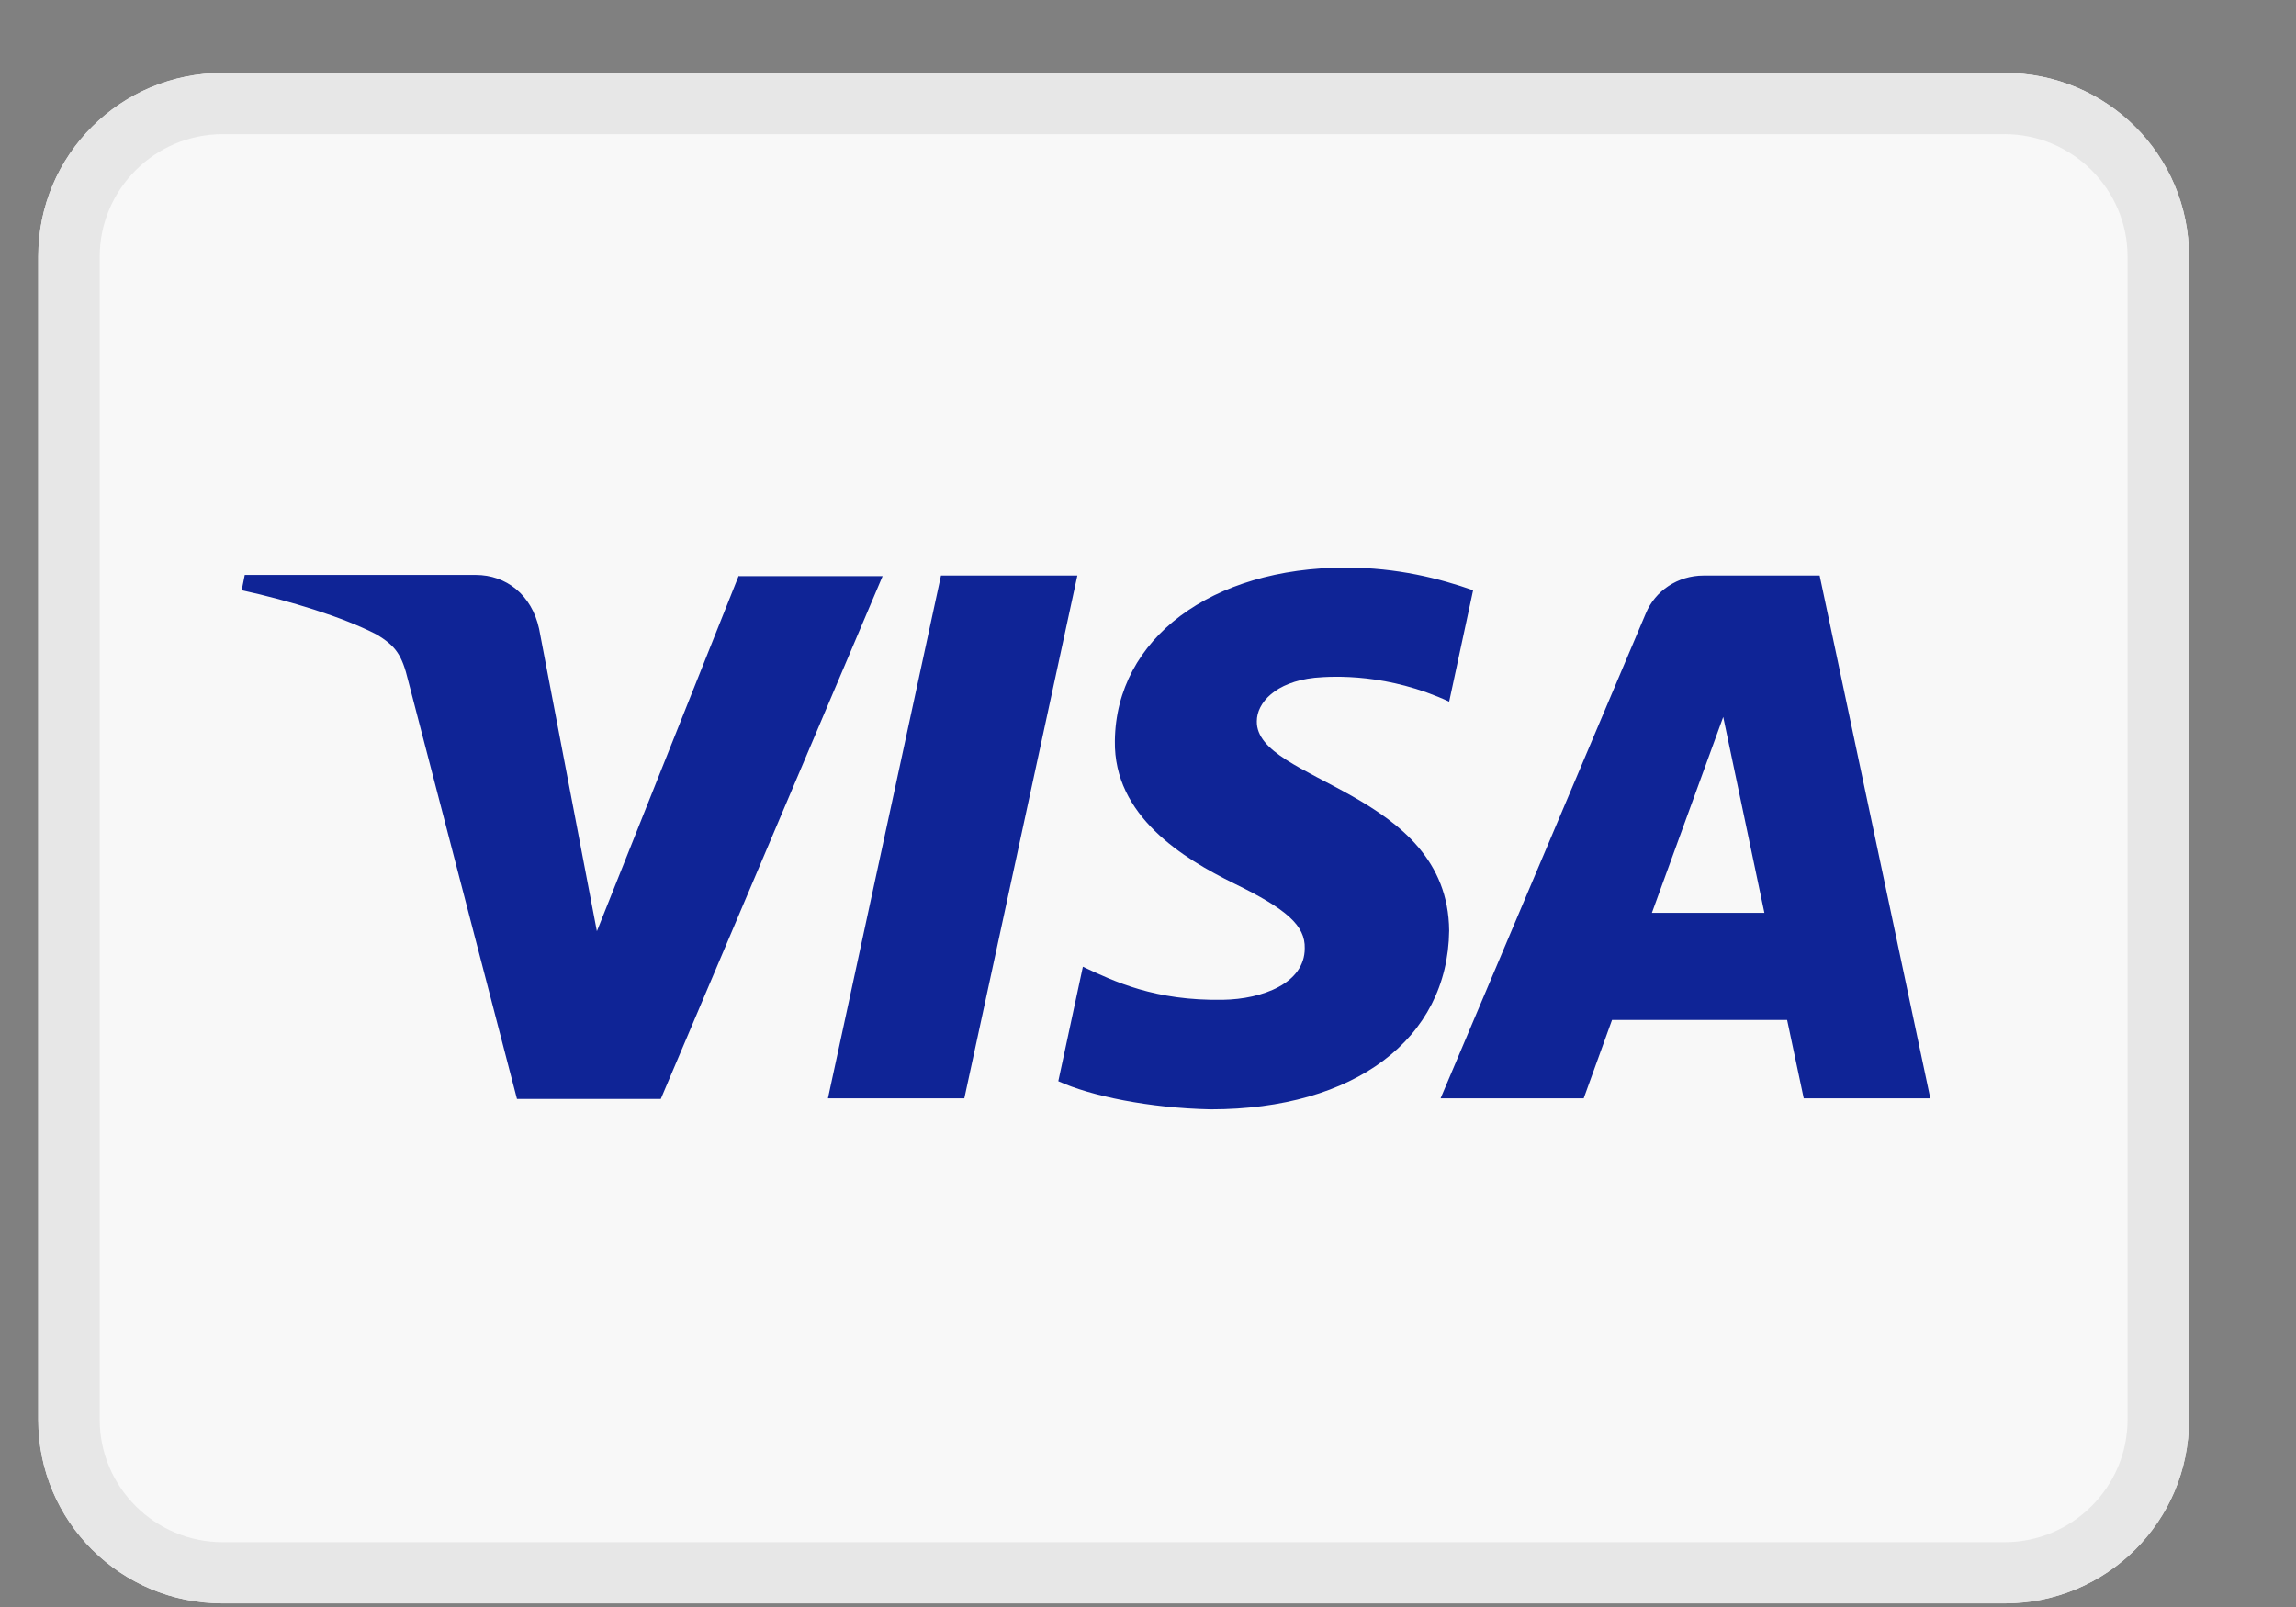 <svg width="30" height="21" viewBox="0 0 30 21" fill="none" xmlns="http://www.w3.org/2000/svg">
    <rect x="0" y="0" width="30" height="21" fill="#808080" stroke="none"/>
    <g clip-path="url(#clip0_0_602)">
    <path d="M26.193 20.953H2.909C1.576 20.953 0.5 19.881 0.5 18.553V3.353C0.5 2.025 1.576 0.953 2.909 0.953H26.193C27.526 0.953 28.602 2.025 28.602 3.353V18.553C28.602 19.881 27.526 20.953 26.193 20.953Z" fill="#F8F8F8"/>
    <path d="M26.193 1.753C27.076 1.753 27.799 2.473 27.799 3.353V18.553C27.799 19.433 27.076 20.153 26.193 20.153H2.909C2.026 20.153 1.303 19.433 1.303 18.553V3.353C1.303 2.473 2.026 1.753 2.909 1.753H26.193ZM26.193 0.953H2.909C1.576 0.953 0.5 2.025 0.5 3.353V18.553C0.5 19.881 1.576 20.953 2.909 20.953H26.193C27.526 20.953 28.602 19.881 28.602 18.553V3.353C28.602 2.025 27.526 0.953 26.193 0.953Z" fill="#E7E7E7"/>
    <path d="M12.295 7.521L10.818 14.353H12.6L14.077 7.521H12.295ZM23.776 7.521H22.259C21.922 7.521 21.625 7.721 21.504 8.017L18.823 14.353H20.693L21.063 13.329H23.351L23.568 14.353H25.222L23.776 7.521ZM21.584 11.929L22.516 9.369L23.054 11.929H21.584ZM9.653 7.521L7.799 12.169L7.044 8.217C6.947 7.769 6.61 7.513 6.217 7.513H3.198L3.158 7.713C3.784 7.849 4.483 8.065 4.916 8.289C5.173 8.441 5.253 8.561 5.334 8.897L6.755 14.361H8.634L11.532 7.529H9.653V7.521ZM16.422 9.425C16.422 9.185 16.663 8.913 17.177 8.857C17.433 8.833 18.14 8.801 18.935 9.169L19.248 7.713C18.814 7.561 18.26 7.417 17.586 7.417C15.828 7.417 14.583 8.345 14.567 9.681C14.551 10.665 15.458 11.217 16.125 11.545C16.815 11.881 17.056 12.097 17.048 12.393C17.048 12.849 16.494 13.057 15.98 13.065C15.089 13.081 14.559 12.825 14.149 12.633L13.828 14.129C14.246 14.321 15.017 14.481 15.82 14.497C17.698 14.497 18.919 13.577 18.935 12.161C18.919 10.329 16.406 10.217 16.422 9.425Z" fill="#0F2496"/>
    </g>
    <defs>
    <clipPath id="clip0_0_602">
    <rect width="29" height="20" fill="white" transform="translate(0.5 0.953)"/>
    </clipPath>
    </defs>
    </svg>
    